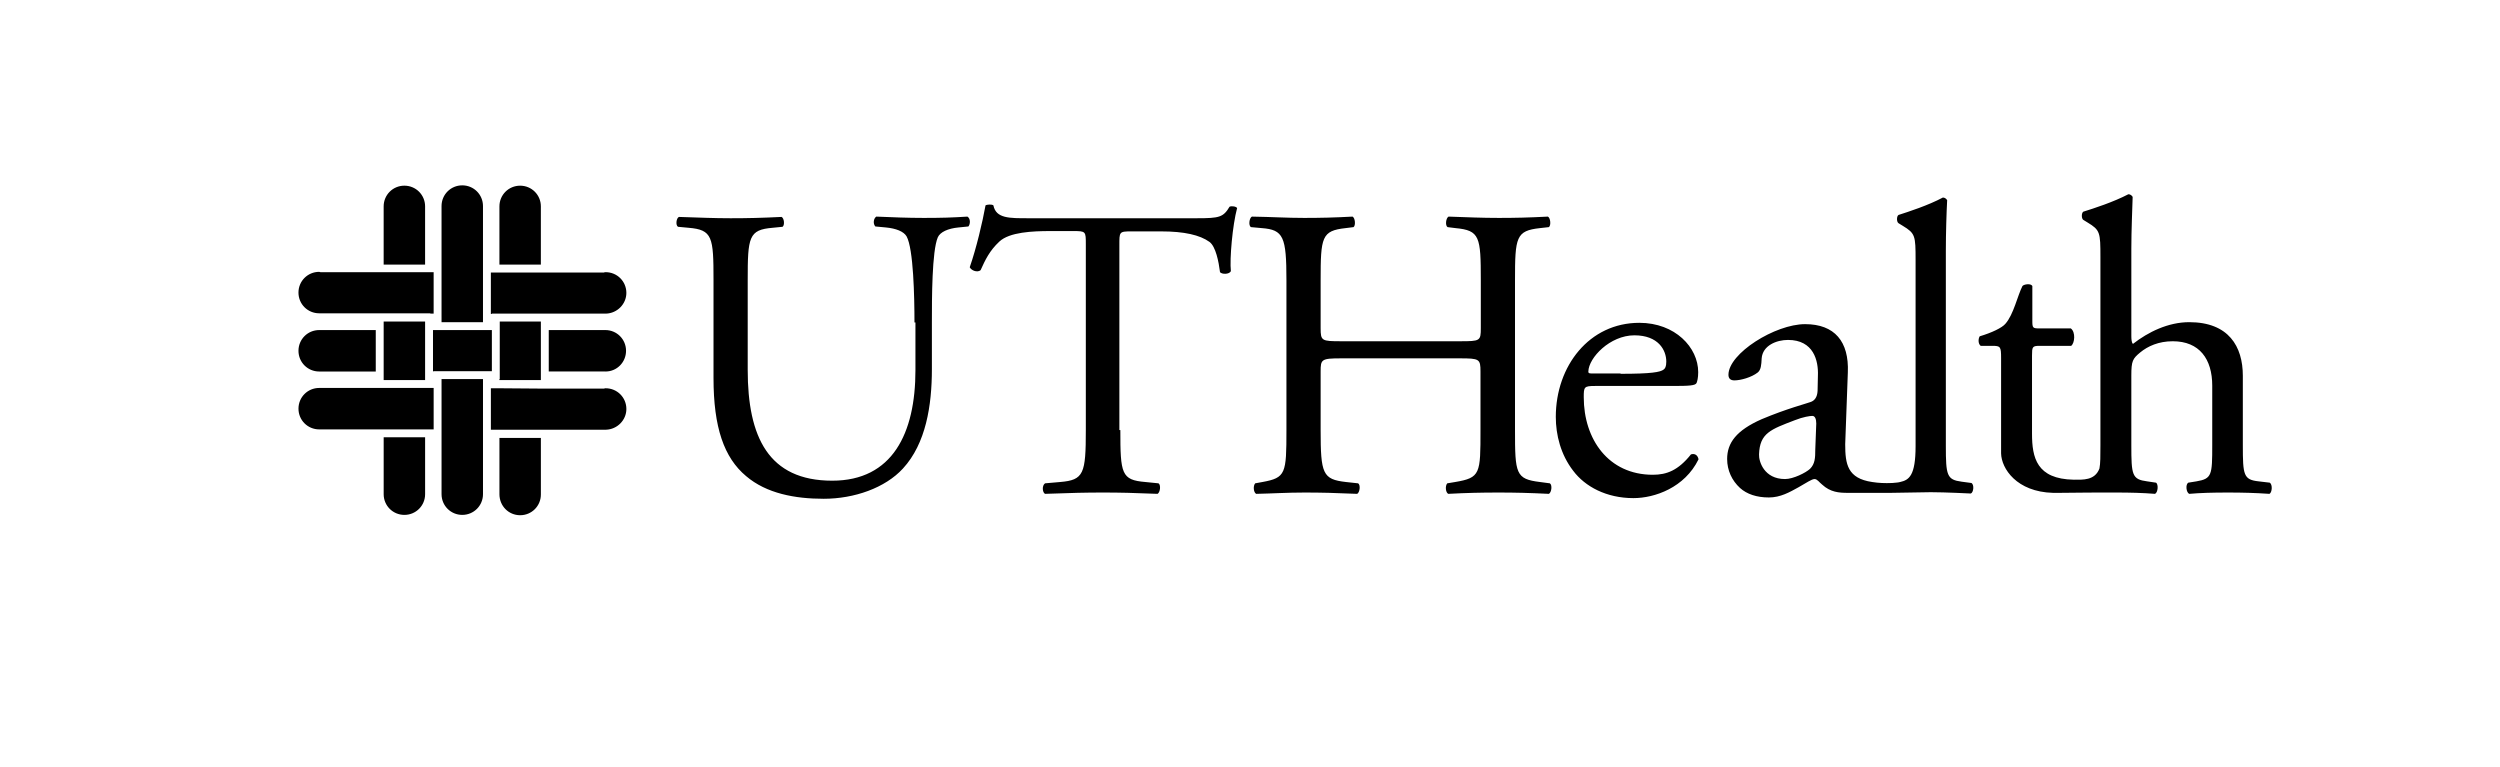 <?xml version="1.0" encoding="UTF-8"?> <svg xmlns="http://www.w3.org/2000/svg" id="layer" viewBox="0 0 652 200"><path d="m110.866,54.171v-.343c0-3.002-2.402-5.404-5.404-5.404s-5.404,2.402-5.404,5.404v.343h0v14.839h10.807v-14.839Zm0,44.688v-15.01h-10.807v15.01h0v.257h10.807v-.257Zm-10.807,29.935v.086c0,3.002,2.402,5.404,5.404,5.404s5.404-2.402,5.404-5.404v-14.839h-10.807v14.753Zm15.096-46.06h0v1.287h10.807v-30.278c0-3.002-2.402-5.404-5.404-5.404s-5.404,2.402-5.404,5.404v.343h0v13.466h0v15.182h0Zm10.807,16.125h-10.807v16.125h0v13.895c0,3.002,2.402,5.404,5.404,5.404s5.404-2.402,5.404-5.404v-12.952h0v-17.069Zm4.289,2.402h-2.23v10.807h30.02c2.916-.086,5.318-2.487,5.318-5.404,0-3.002-2.402-5.404-5.404-5.404-.086,0-.257,0-.429.086h-16.468l-10.807-.086h0Zm0,27.619h0c0,3.088,2.402,5.489,5.404,5.489s5.404-2.402,5.404-5.404v-14.753h-10.807v14.667h0Zm10.807-30.02v-15.01h-10.722v15.01h-.086v.257h10.807s0-.257,0-.257Zm0-44.688v-.343c0-3.002-2.402-5.404-5.404-5.404s-5.404,2.402-5.404,5.404v.343h0v14.839h10.807v-14.839Zm-27.962,57.811v-10.807h-29.849c-3.002,0-5.404,2.402-5.404,5.404s2.402,5.404,5.404,5.404h29.849s0,0,0,0Zm-.172-15.096h.086v-.086h15.268v-10.722h-15.353v10.807h0Zm-29.249-10.807h-.429c-3.002,0-5.404,2.402-5.404,5.404s2.402,5.404,5.404,5.404h14.753v-10.807h-14.324s0,0,0,0Zm74.193,10.807h.086c2.916,0,5.318-2.402,5.318-5.404s-2.402-5.404-5.404-5.404h-14.753v10.807h14.753v-0h-0Zm-29.592-15.096h29.763c2.916-.086,5.318-2.487,5.318-5.404,0-3.002-2.402-5.404-5.404-5.404-.172,0-.257,0-.429.086h-29.506v10.807h.257s0-.086,0-.086Zm-16.04,0h.858v-10.807h-29.506c-.086,0-.257-.086-.343-.086-3.002,0-5.404,2.402-5.404,5.404s2.402,5.404,5.404,5.404h28.991v.086Zm479.727,44.087l-2.916-.343c-3.946-.429-4.117-1.63-4.117-9.435v-18.098c0-7.634-3.688-13.981-13.981-13.981-5.489,0-10.722,2.573-14.667,5.661-.343-.257-.429-1.115-.429-2.059v-22.816c0-4.803.257-10.207.343-13.466-.257-.429-.686-.686-1.115-.686-3.946,2.059-9.006,3.688-11.751,4.546-.515.343-.515,1.801,0,2.144l1.115.686c3.259,1.973,3.345,2.573,3.345,9.006v49.062c0,2.83,0,4.803-.257,6.09-1.201,3.174-4.374,2.916-6.69,2.916-9.692-.172-10.893-5.747-10.893-12.008v-20.328c0-2.316.086-2.573,1.973-2.573h8.234c.943-.686,1.201-3.602-.086-4.546h-8.063c-1.887,0-1.973-.086-1.973-2.059v-9.006c-.429-.772-2.23-.429-2.573,0-1.287,2.487-2.316,7.462-4.46,9.864-.858,1.029-3.517,2.316-6.69,3.259-.429.686-.429,1.973.257,2.487h3.002c2.144,0,2.316.172,2.316,3.174v24.874c.086,3.946,4.031,10.035,13.552,10.293h1.63c4.546-.086,11.236-.086,14.753-.086,3.774,0,6.948.086,10.207.343.772-.343.943-2.487.257-2.916l-2.316-.343c-3.946-.515-4.117-1.63-4.117-9.435v-18.184c0-3.774.343-4.374,2.316-6.004s4.803-2.916,8.492-2.916c6.948,0,10.293,4.632,10.293,11.579v15.525c0,7.805-.086,8.749-4.117,9.435l-2.144.343c-.772.515-.515,2.573.257,2.916,2.916-.257,6.176-.343,10.121-.343,3.774,0,6.948.086,10.807.343.686-.343.858-2.402.086-2.916m-77.796.086l-2.573-.343c-3.86-.515-4.117-1.63-4.117-9.349v-50.777c0-4.718.172-10.121.343-13.295-.257-.429-.686-.686-1.115-.686-3.86,2.059-8.92,3.688-11.579,4.546-.515.343-.515,1.801,0,2.144l1.115.686c3.259,1.973,3.345,2.573,3.345,8.92v48.547c0,7.72-1.715,8.835-4.031,9.349-.6.172-1.372.172-2.059.257-1.973.086-3.602,0-5.232-.257-6.433-.944-7.033-4.632-7.033-9.864l.686-18.698c.343-8.063-3.431-12.609-11.15-12.609-7.805,0-19.985,7.634-19.985,13.209,0,.944.515,1.458,1.544,1.458,1.63,0,4.46-.772,6.09-2.059.858-.686.944-1.973,1.029-3.688.257-3.345,3.86-4.803,6.862-4.803,6.69,0,7.977,5.404,7.805,9.349l-.086,3.946c-.086,1.63-.772,2.573-1.887,2.916-.858.343-6.176,1.715-12.694,4.46-6.605,2.916-9.006,6.176-9.006,10.379,0,3.002,1.287,5.661,3.345,7.548,1.801,1.63,4.374,2.487,7.548,2.487,3.002,0,5.404-1.372,7.72-2.659,2.144-1.201,3.431-2.144,4.203-2.144.686,0,1.201.858,1.973,1.458,2.144,1.973,4.374,2.144,6.69,2.144h11.15l10.464-.172c3.774,0,10.464.343,10.464.343.686-.257.943-2.23.172-2.745m-40.742-8.749c0,2.23-.086,3.774-1.372,5.061-1.115,1.029-4.374,2.659-6.519,2.659-5.489,0-6.862-4.632-6.776-6.433.172-5.575,3.088-6.519,9.349-8.92,2.144-.858,3.946-1.115,4.546-1.115.686,0,1.029.772,1.029,1.973l-.257,6.776Zm-234.932-33.108c0-6.69-.257-19.213-2.059-22.472-.772-1.287-2.745-2.059-5.404-2.316l-2.745-.257c-.686-.772-.429-2.144.257-2.573,4.117.172,8.148.343,12.351.343,4.546,0,7.462-.086,11.408-.343.858.515.772,1.973.257,2.573l-2.573.257c-2.745.257-4.803,1.201-5.404,2.573-1.544,3.602-1.544,16.04-1.544,22.129v12.265c0,9.435-1.544,19.385-7.548,25.903-4.632,5.061-12.694,7.891-20.671,7.891-7.462,0-14.924-1.372-20.242-5.918-5.747-4.803-8.491-12.694-8.491-25.56v-25.56c0-11.236-.257-13.123-6.519-13.638l-2.745-.257c-.686-.429-.429-2.316.257-2.573,5.404.172,9.092.343,13.466.343,4.46,0,8.063-.086,13.295-.343.686.343.858,2.144.257,2.573l-2.573.257c-6.261.515-6.519,2.402-6.519,13.638v23.416c0,17.498,5.404,28.905,22.044,28.905,15.696,0,21.701-12.351,21.701-28.82v-12.437h-.257Zm53.694,28.048c0,11.408.257,13.037,6.519,13.552l3.431.343c.686.429.429,2.402-.257,2.745-6.176-.257-9.864-.343-14.238-.343s-8.148.086-15.096.343c-.686-.343-.858-2.144,0-2.745l3.946-.343c6.176-.515,6.69-2.144,6.69-13.552v-48.462c0-3.345,0-3.431-3.259-3.431h-6.004c-4.632,0-10.636.257-13.295,2.745-2.573,2.402-3.688,4.803-4.889,7.462-.858.686-2.402.086-2.831-.772,1.715-4.889,3.345-11.837,4.117-16.125.343-.257,1.715-.343,2.059,0,.686,3.431,4.203,3.345,9.178,3.345h43.916c5.833,0,6.862-.257,8.491-3.002.515-.257,1.715-.086,1.973.343-1.201,4.46-1.973,13.209-1.63,16.468-.429.858-2.316.858-2.83.257-.343-2.745-1.115-6.69-2.745-7.891-2.487-1.801-6.605-2.745-12.609-2.745h-7.72c-3.259,0-3.174.086-3.174,3.688v48.119h.257Zm57.639-18.698c-5.232,0-5.404.257-5.404,3.431v15.268c0,11.408.515,12.866,6.605,13.552l3.174.343c.686.429.429,2.402-.257,2.745-5.833-.257-9.521-.343-13.724-.343-4.632,0-8.32.257-12.609.343-.686-.343-.858-2.059-.257-2.745l1.887-.343c6.09-1.115,6.261-2.144,6.261-13.552v-39.027c0-11.408-.772-13.209-6.433-13.638l-2.83-.257c-.686-.429-.429-2.402.257-2.745,5.318.086,9.006.343,13.638.343,4.203,0,7.891-.086,12.609-.343.686.343.858,2.316.257,2.745l-2.059.257c-6.261.686-6.519,2.316-6.519,13.638v12.437c0,3.345.257,3.431,5.404,3.431h30.964c5.232,0,5.404-.086,5.404-3.431v-12.437c0-11.408-.257-13.037-6.605-13.638l-2.059-.257c-.686-.429-.429-2.402.257-2.745,4.975.172,8.663.343,13.123.343,4.203,0,7.891-.086,12.78-.343.686.343.858,2.316.257,2.745l-2.316.257c-6.261.686-6.519,2.316-6.519,13.638v39.027c0,11.408.172,12.78,6.519,13.552l2.573.343c.686.429.429,2.402-.257,2.745-5.232-.257-8.92-.343-13.123-.343-4.46,0-8.32.086-13.123.343-.686-.343-.858-2.059-.257-2.745l2.059-.343c6.605-1.115,6.605-2.144,6.605-13.552v-15.268c0-3.259-.257-3.431-5.404-3.431h-30.878Zm66.131,7.205c-2.83,0-2.916.257-2.916,2.916,0,10.979,6.433,20.242,18.012,20.242,3.602,0,6.605-1.115,9.95-5.318,1.115-.343,1.801.343,1.973,1.287-3.602,7.376-11.408,10.121-16.983,10.121-7.033,0-12.609-3.002-15.696-7.119-3.259-4.203-4.546-9.349-4.546-14.067,0-13.295,8.749-24.531,21.786-24.531,9.349,0,15.353,6.433,15.353,12.866,0,1.544-.257,2.402-.429,2.83-.343.686-1.887.772-6.433.772h-20.071v0Zm6.69-3.174c8.063,0,10.379-.429,11.236-1.115.343-.257.686-.686.686-2.059,0-3.002-2.059-6.862-8.32-6.862-6.347,0-11.922,5.833-12.008,9.435,0,.257,0,.515.772.515h7.634v.086h-0Z"></path></svg> 